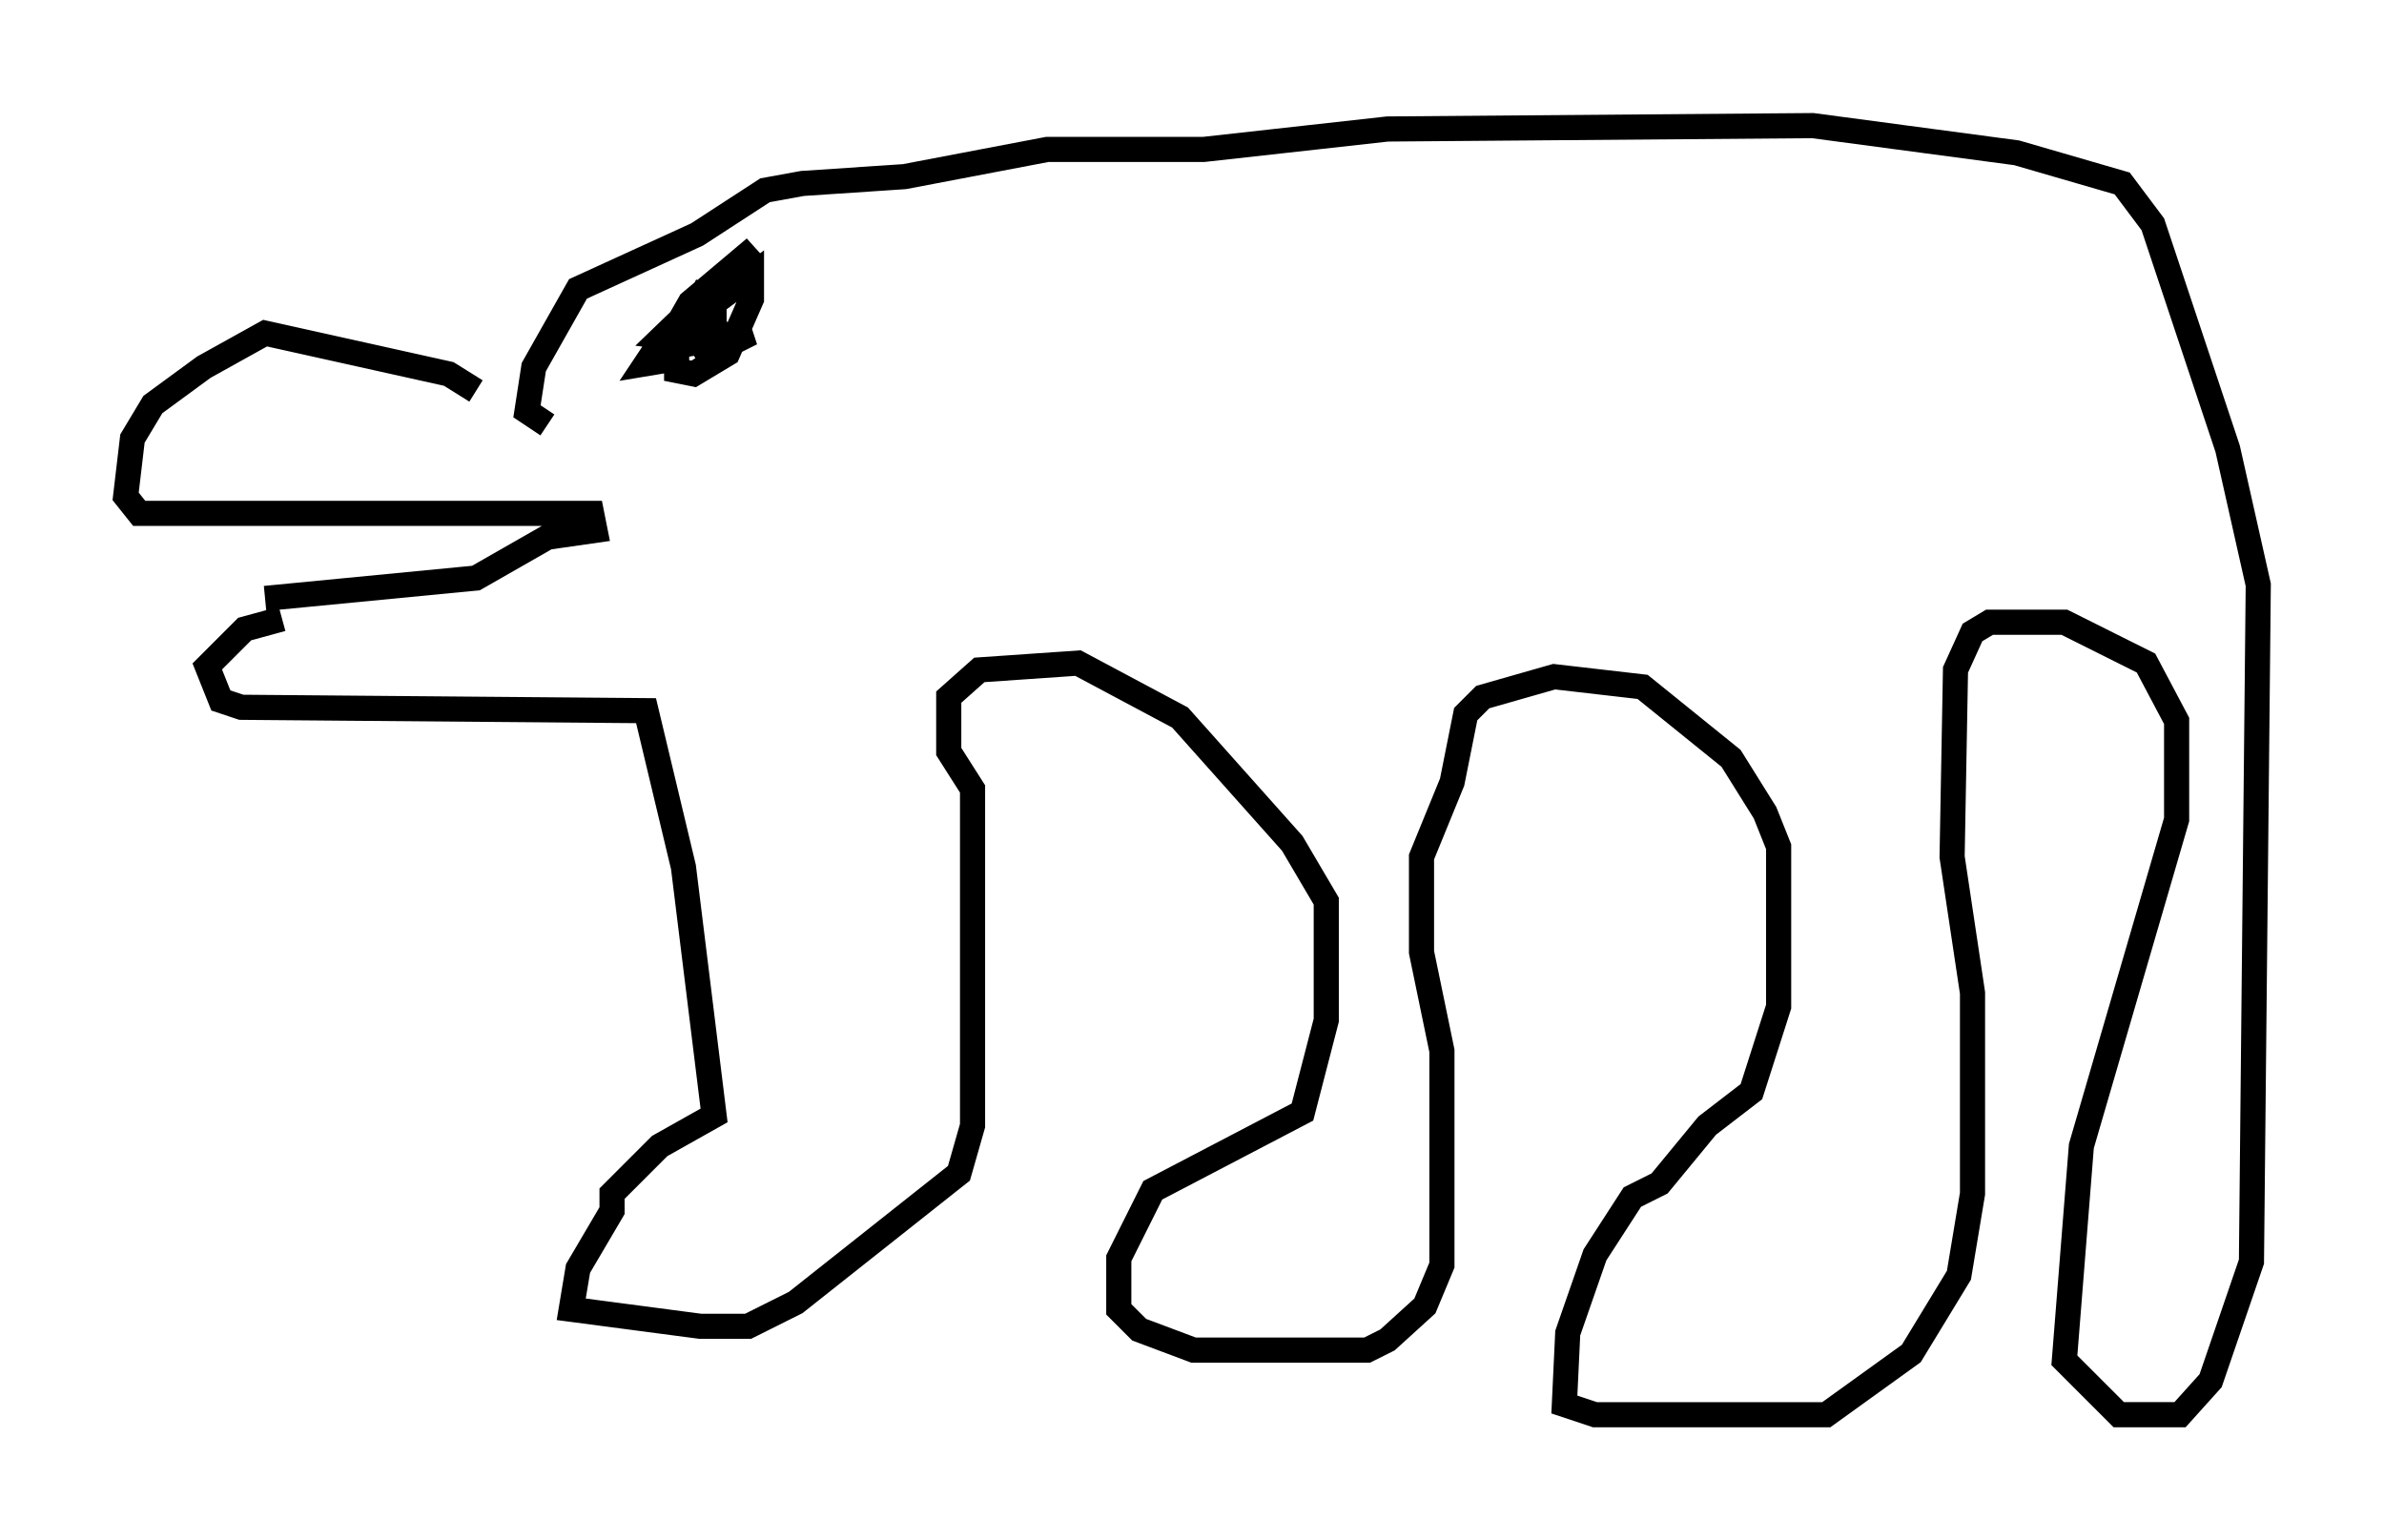 <?xml version="1.0" encoding="utf-8" ?>
<svg baseProfile="full" height="61.285" version="1.1" width="94.843" xmlns="http://www.w3.org/2000/svg" xmlns:ev="http://www.w3.org/2001/xml-events" xmlns:xlink="http://www.w3.org/1999/xlink"><defs /><rect fill="white" height="61.285" width="94.843" x="0" y="0" /><path d="M23.944, 15.555 m-5.007, 0.0 l-1.083, -0.677 -7.307, -1.624 l-2.436, 1.353 -2.03, 1.488 l-0.812, 1.353 -0.271, 2.3 l0.541, 0.677 17.997, 0.0 l0.135, 0.677 -1.894, 0.271 l-2.842, 1.624 -8.39, 0.812 m0.677, 0.812 l-1.488, 0.406 -1.488, 1.488 l0.541, 1.353 0.812, 0.271 l16.103, 0.135 1.488, 6.225 l1.218, 9.878 -2.165, 1.218 l-1.894, 1.894 0.0, 0.677 l-1.353, 2.3 -0.271, 1.624 l5.142, 0.677 1.894, 0.0 l1.894, -0.947 6.495, -5.142 l0.541, -1.894 0.0, -13.396 l-0.947, -1.488 0.0, -2.165 l1.218, -1.083 3.924, -0.271 l4.059, 2.165 4.465, 5.007 l1.353, 2.3 0.0, 4.736 l-0.947, 3.654 -5.954, 3.112 l-1.353, 2.706 0.0, 2.03 l0.812, 0.812 2.165, 0.812 l6.901, 0.0 0.812, -0.406 l1.488, -1.353 0.677, -1.624 l0.0, -8.525 -0.812, -3.924 l0.0, -3.789 1.218, -2.977 l0.541, -2.706 0.677, -0.677 l2.842, -0.812 3.518, 0.406 l3.518, 2.842 1.353, 2.165 l0.541, 1.353 0.0, 6.36 l-1.083, 3.383 -1.759, 1.353 l-1.894, 2.3 -1.083, 0.541 l-1.488, 2.3 -1.083, 3.112 l-0.135, 2.842 1.218, 0.406 l9.202, 0.0 3.383, -2.436 l1.894, -3.112 0.541, -3.248 l0.0, -7.984 -0.812, -5.413 l0.135, -7.442 0.677, -1.488 l0.677, -0.406 2.977, 0.0 l3.248, 1.624 1.218, 2.3 l0.0, 3.924 -3.789, 12.99 l-0.677, 8.525 2.165, 2.165 l2.436, 0.0 1.218, -1.353 l1.624, -4.736 0.271, -26.928 l-1.218, -5.413 -2.977, -8.931 l-1.218, -1.624 -4.195, -1.218 l-8.119, -1.083 -16.915, 0.135 l-7.307, 0.812 -6.225, 0.0 l-5.683, 1.083 -4.059, 0.271 l-1.488, 0.271 -2.706, 1.759 l-4.736, 2.165 -1.759, 3.112 l-0.271, 1.759 0.812, 0.541 m6.36, -5.548 l-1.624, 2.977 -0.812, 0.135 l0.541, -0.812 3.654, -2.706 l0.0, 0.947 -0.947, 2.165 l-1.353, 0.812 -0.677, -0.135 l0.0, -1.759 0.541, -0.947 l2.571, -2.165 -3.654, 3.518 l1.083, 0.135 0.947, -0.541 l0.0, 0.947 -0.677, 0.406 l2.165, -1.083 -3.112, 0.541 l2.165, -0.947 " fill="none" stroke="black" stroke-width="1" /></svg>